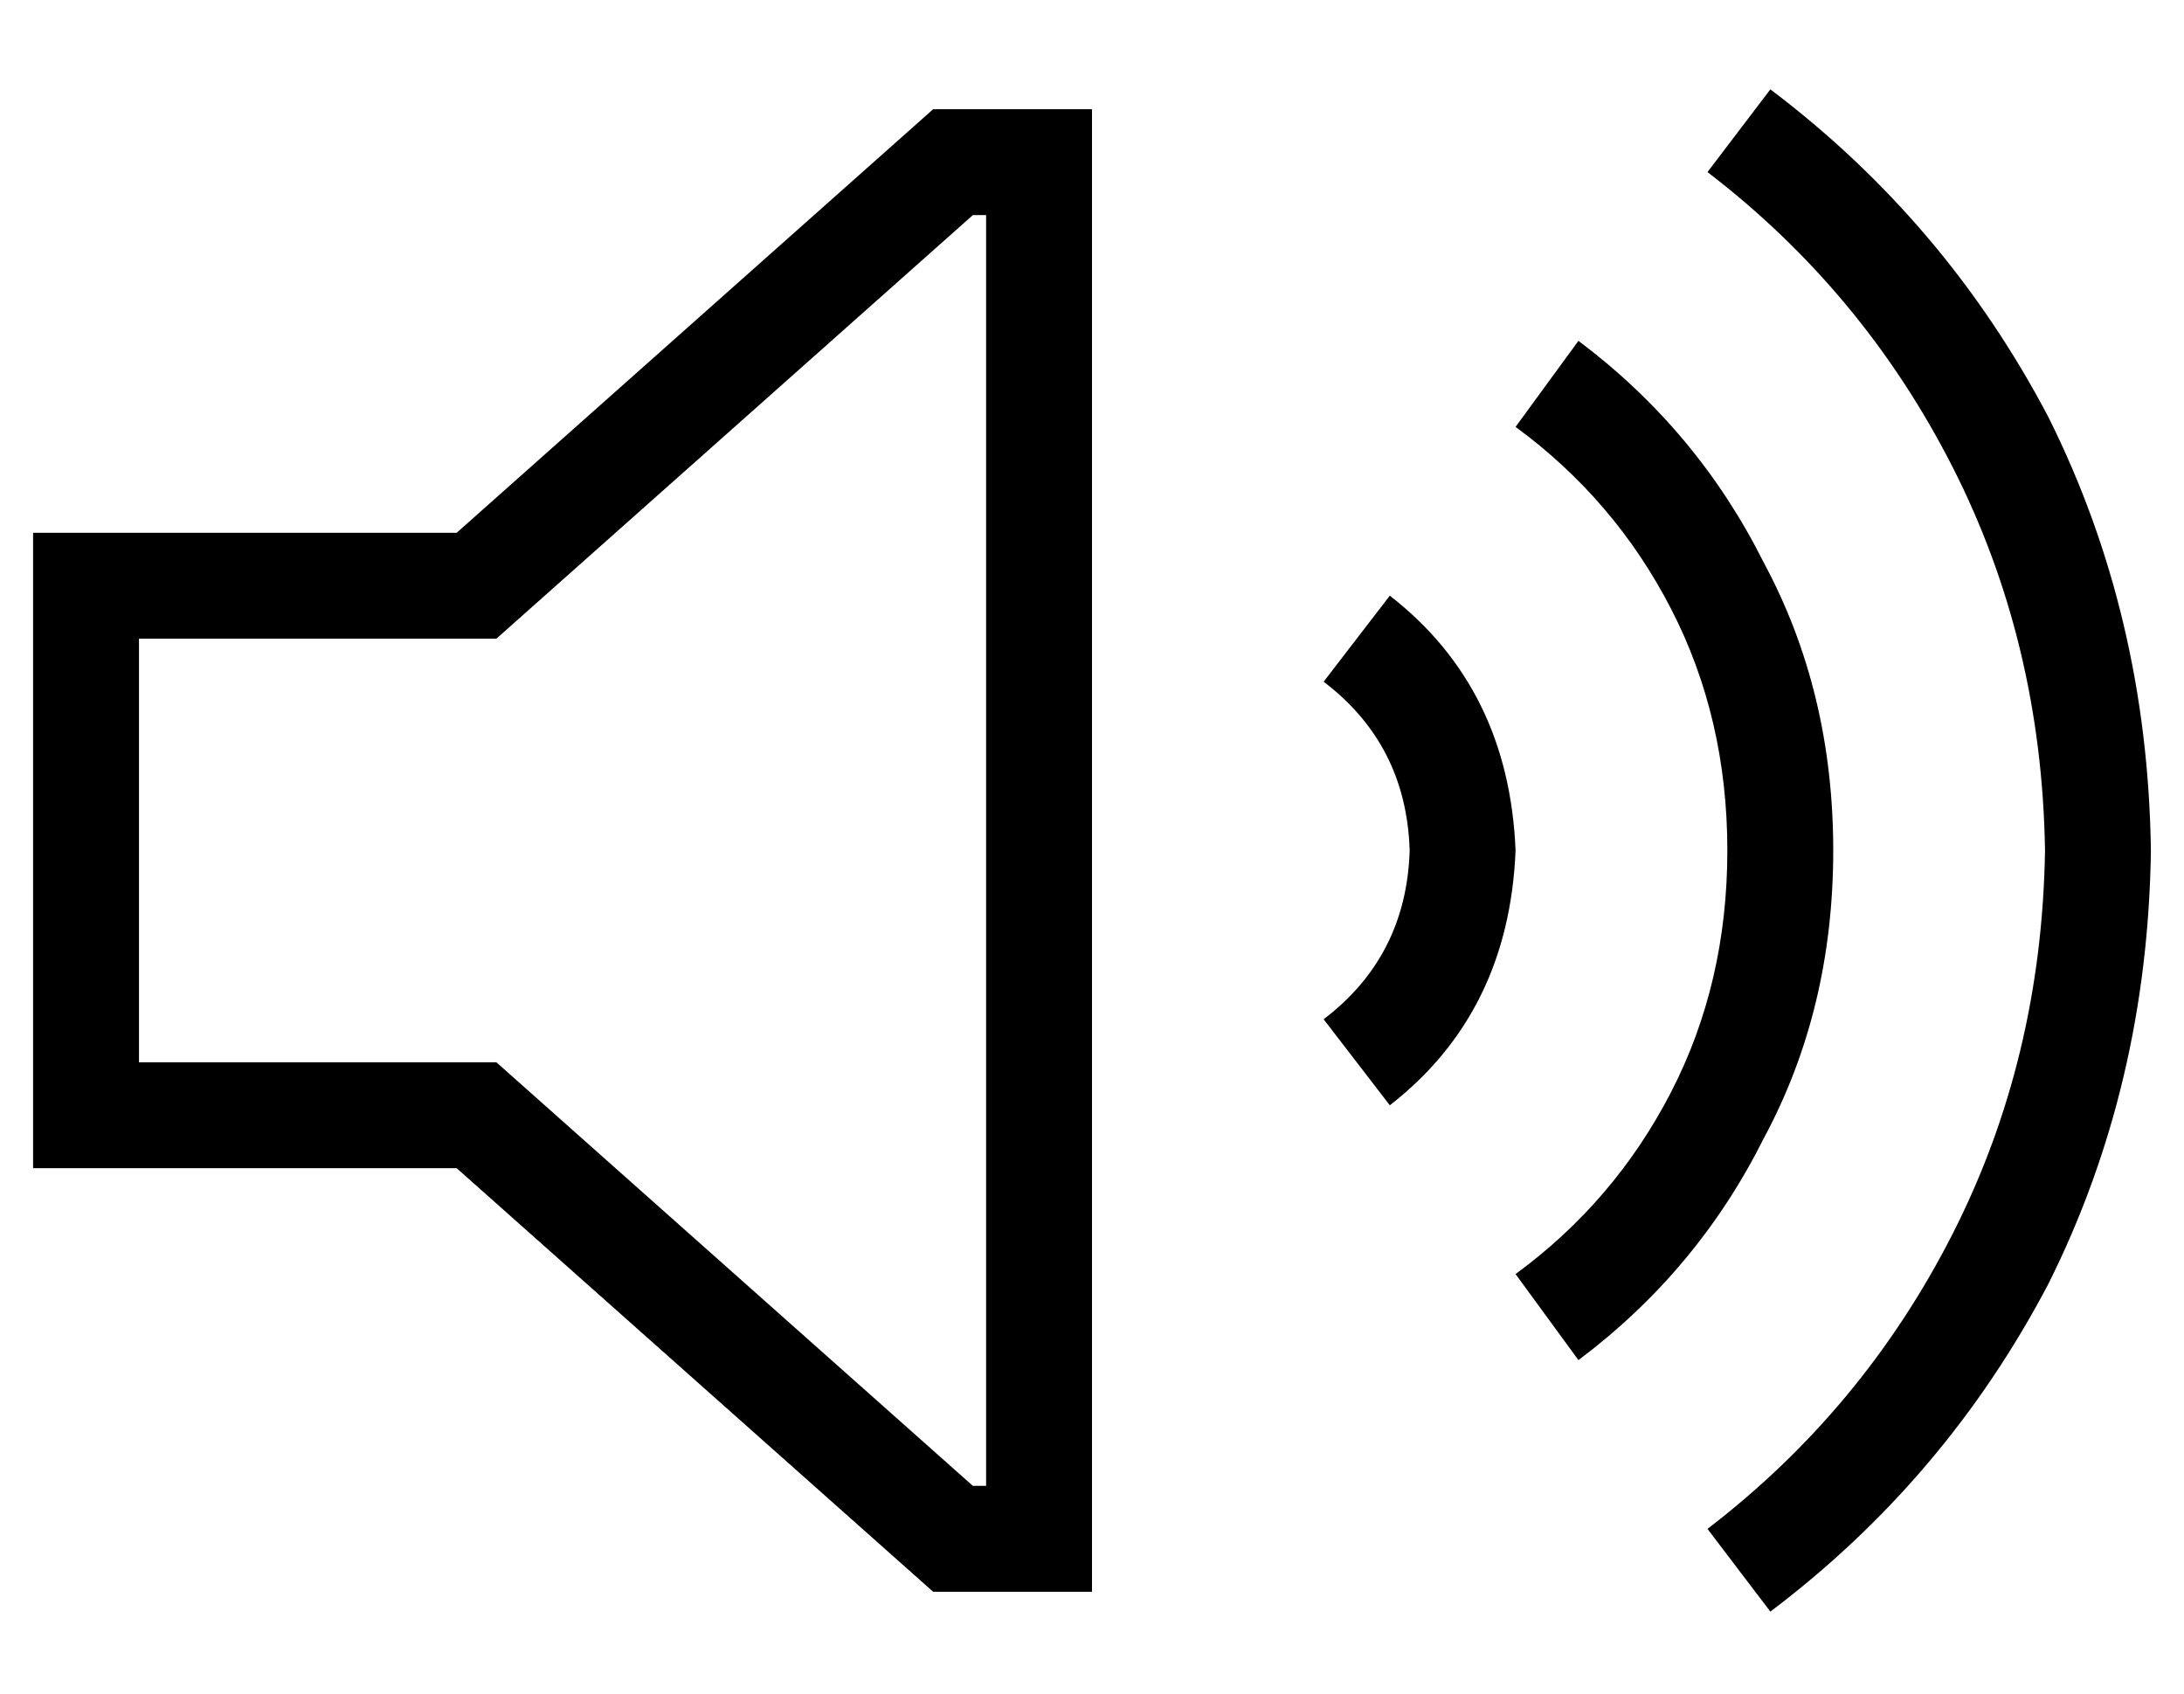 <?xml version="1.0" standalone="no"?>
<!DOCTYPE svg PUBLIC "-//W3C//DTD SVG 1.1//EN" "http://www.w3.org/Graphics/SVG/1.1/DTD/svg11.dtd" >
<svg xmlns="http://www.w3.org/2000/svg" xmlns:xlink="http://www.w3.org/1999/xlink" version="1.1" viewBox="-10 -40 660 512">
   <path fill="currentColor"
d="M608 217q-1 63 -28 116v0v0q-27 53 -74 89l19 25v0q53 -40 84 -99q30 -60 31 -131v0v0v0v0q-1 -71 -31 -131q-31 -59 -84 -99l-19 25v0q47 36 74 89t28 116v0zM448 345l19 26l-19 -26l19 26q36 -27 56 -67q21 -39 21 -87t-21 -87q-20 -40 -56 -67l-19 26v0q30 22 47 55
t17 73t-17 73t-47 55v0zM416 217q-1 32 -26 51l20 26v0q36 -28 38 -77q-2 -49 -38 -77l-20 26v0q25 19 26 51v0zM149 289l-9 -8l9 8l-9 -8h-12h-96v-128v0h96h12l9 -8v0l135 -120v0h4v0v384v0h-4v0l-135 -120v0zM0 313h32h-32h128l144 128v0h16h32v-32v0v-384v0v-32v0h-32
h-16l-144 128v0h-96h-32v32v0v128v0v32v0z" />
</svg>
